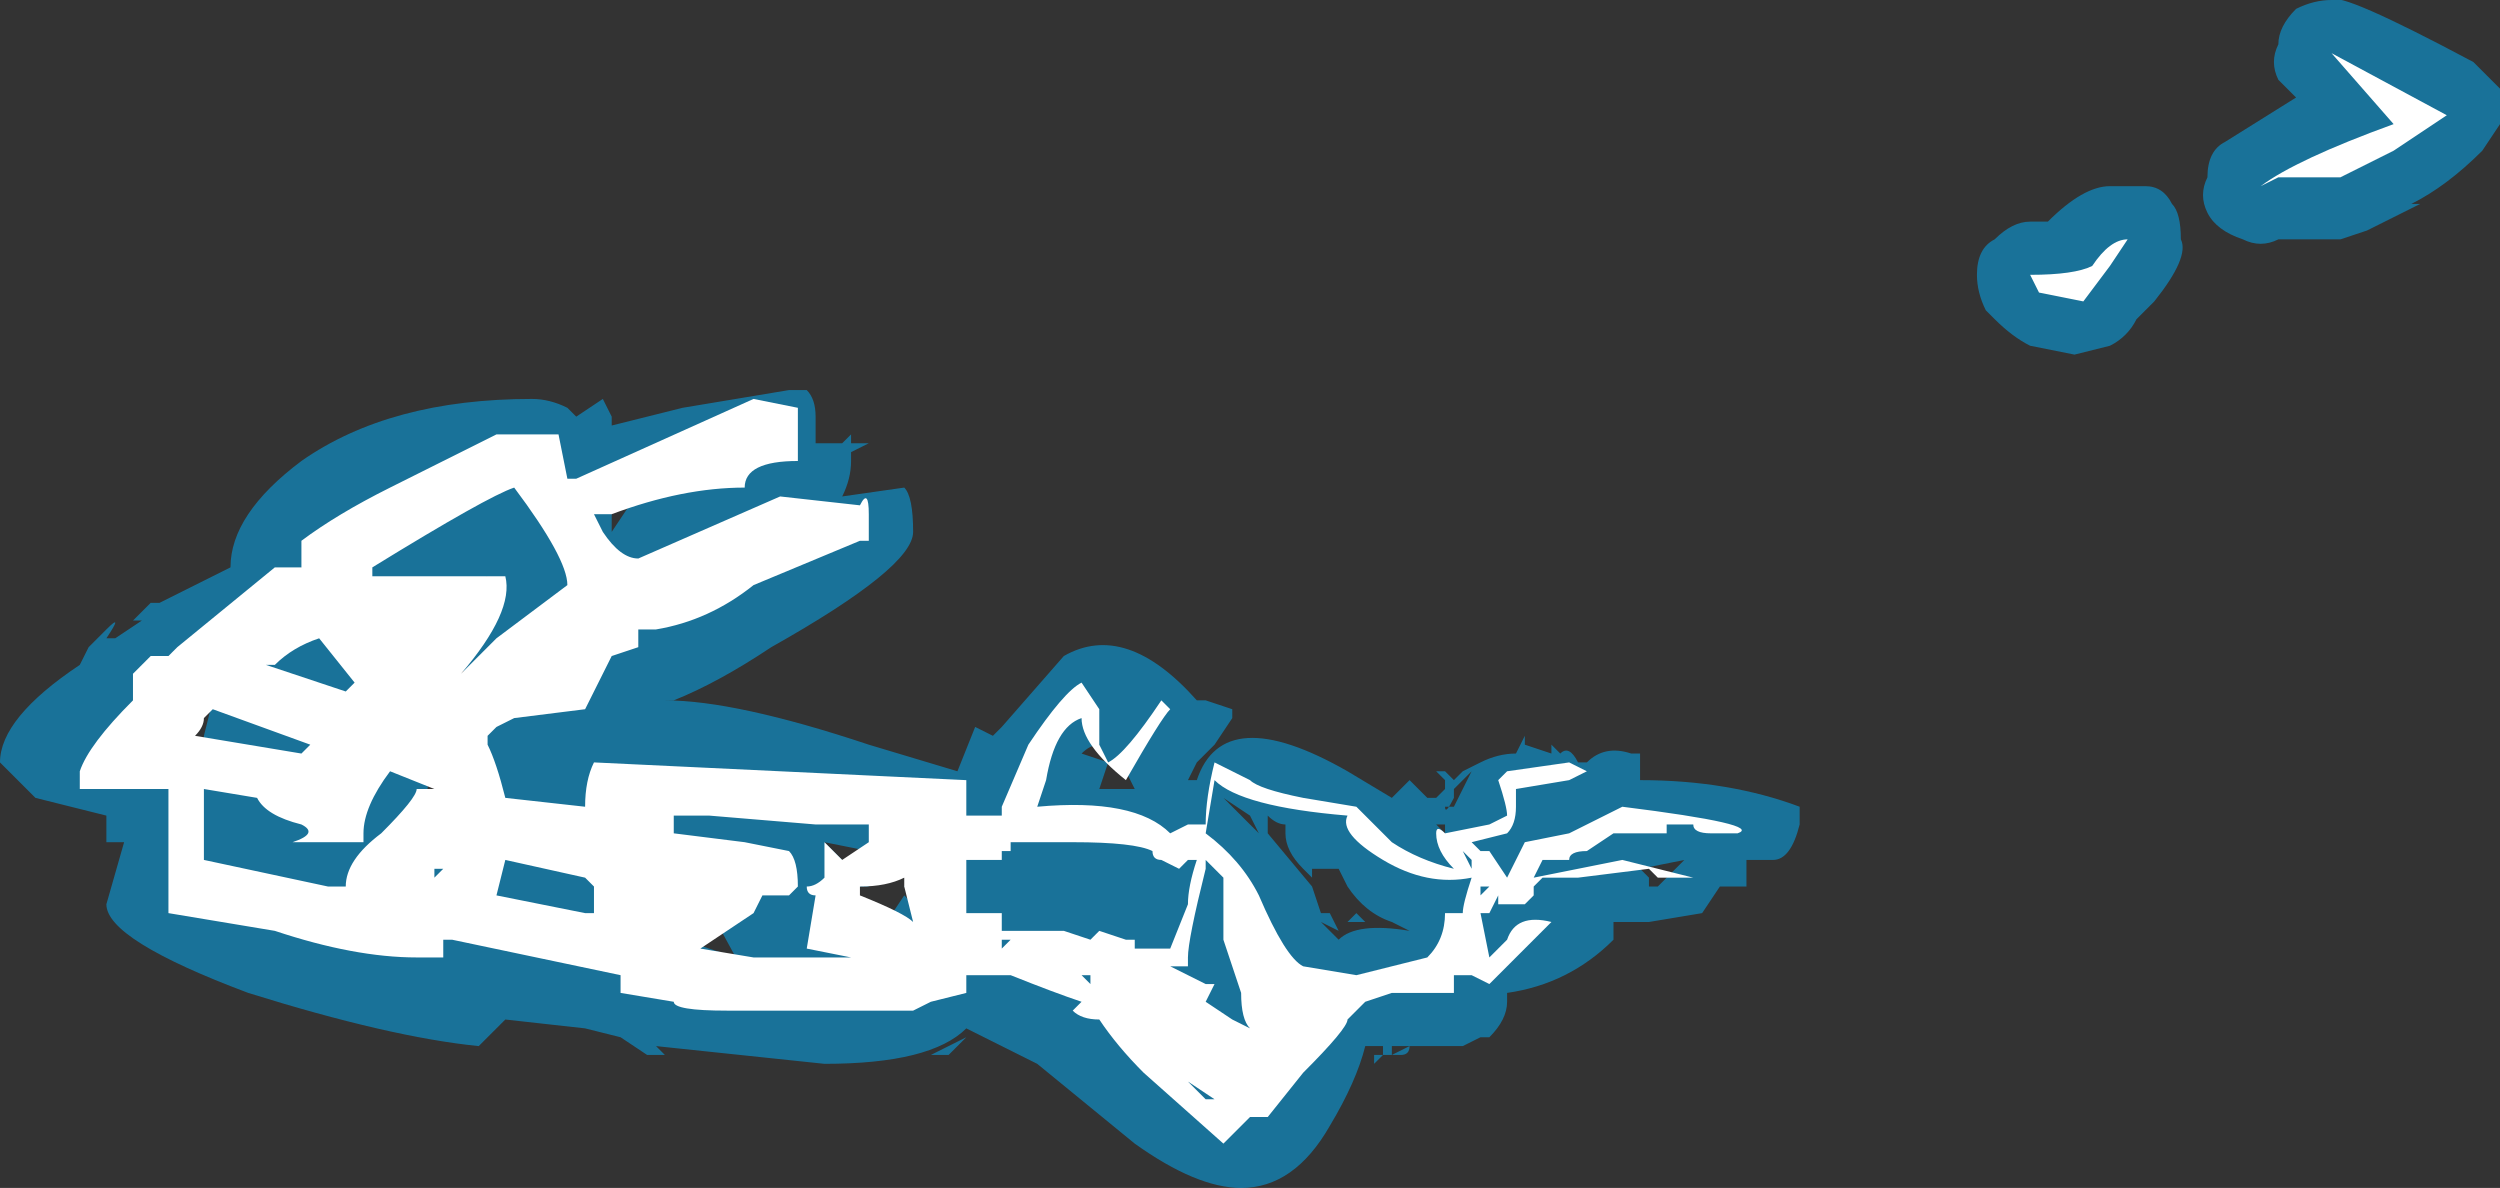 <?xml version="1.0" encoding="UTF-8" standalone="no"?>
<svg xmlns:ffdec="https://www.free-decompiler.com/flash" xmlns:xlink="http://www.w3.org/1999/xlink" ffdec:objectType="shape" height="6.7px" width="14.1px" xmlns="http://www.w3.org/2000/svg">
  <rect width="100%" height="100%" fill="#333333" stroke="none"/>
  <g transform="matrix(1.0, 0.0, 0.0, 1.0, 5.9, 12.4)">
    <path d="M7.05 -12.35 Q7.15 -12.4 7.25 -12.4 7.3 -12.45 8.05 -12.05 L8.2 -11.9 Q8.25 -11.8 8.2 -11.7 L8.1 -11.55 Q7.9 -11.35 7.7 -11.25 L7.75 -11.25 7.45 -11.1 7.3 -11.05 6.95 -11.05 Q6.85 -11.0 6.75 -11.05 6.6 -11.1 6.55 -11.2 6.5 -11.3 6.55 -11.4 6.55 -11.55 6.65 -11.6 L7.05 -11.85 6.95 -11.95 Q6.9 -12.05 6.95 -12.15 6.95 -12.25 7.05 -12.35 M6.25 -10.7 L6.15 -10.6 Q6.1 -10.5 6.0 -10.45 L5.8 -10.4 5.55 -10.45 Q5.45 -10.5 5.35 -10.6 L5.3 -10.65 Q5.25 -10.75 5.25 -10.85 5.25 -11.0 5.35 -11.05 5.45 -11.15 5.55 -11.15 L5.65 -11.15 Q5.85 -11.35 6.0 -11.35 L6.2 -11.35 Q6.3 -11.35 6.35 -11.25 6.4 -11.2 6.4 -11.05 6.45 -10.95 6.25 -10.7 M0.9 -8.45 L1.05 -8.4 1.05 -8.35 0.95 -8.2 0.85 -8.1 0.8 -8.0 0.85 -8.0 Q1.0 -8.45 1.7 -8.05 L1.95 -7.9 2.05 -8.0 2.15 -7.9 2.2 -7.9 2.25 -7.95 2.25 -8.0 2.2 -8.05 2.25 -8.05 2.3 -8.0 2.35 -8.05 2.45 -8.1 Q2.55 -8.15 2.65 -8.15 L2.7 -8.25 2.7 -8.2 2.85 -8.15 2.85 -8.2 2.9 -8.15 Q2.95 -8.2 3.0 -8.1 L3.05 -8.1 Q3.15 -8.2 3.3 -8.15 L3.35 -8.15 3.35 -8.0 Q3.85 -8.0 4.25 -7.85 L4.25 -7.75 Q4.2 -7.55 4.1 -7.55 L3.95 -7.55 3.95 -7.4 3.8 -7.4 3.7 -7.25 3.4 -7.2 3.2 -7.2 3.2 -7.1 Q2.95 -6.85 2.6 -6.8 L2.6 -6.75 Q2.6 -6.65 2.5 -6.55 L2.45 -6.55 2.35 -6.5 1.95 -6.5 1.95 -6.45 2.05 -6.5 Q2.05 -6.45 2.0 -6.45 L1.9 -6.45 1.85 -6.4 1.85 -6.45 1.9 -6.45 1.9 -6.5 1.8 -6.5 Q1.75 -6.3 1.6 -6.05 1.4 -5.7 1.1 -5.7 0.85 -5.7 0.5 -5.95 L-0.05 -6.4 -0.45 -6.6 Q-0.65 -6.4 -1.25 -6.4 L-2.2 -6.5 -2.15 -6.45 -2.25 -6.45 -2.4 -6.55 -2.6 -6.6 -3.05 -6.65 -3.2 -6.5 Q-3.7 -6.55 -4.5 -6.8 -5.3 -7.1 -5.3 -7.3 L-5.2 -7.65 -5.3 -7.65 -5.3 -7.8 -5.7 -7.9 -5.9 -8.1 Q-5.9 -8.35 -5.45 -8.65 L-5.4 -8.75 -5.3 -8.85 Q-5.2 -8.95 -5.3 -8.8 L-5.25 -8.8 -5.1 -8.9 -5.15 -8.9 -5.05 -9.0 -5.0 -9.0 -4.6 -9.2 Q-4.6 -9.5 -4.2 -9.8 -3.7 -10.15 -2.9 -10.15 -2.8 -10.15 -2.7 -10.1 L-2.65 -10.05 -2.5 -10.15 -2.45 -10.05 -2.45 -10.0 -2.05 -10.1 -1.45 -10.2 -1.35 -10.2 Q-1.3 -10.15 -1.3 -10.05 L-1.3 -9.9 -1.15 -9.9 -1.1 -9.95 -1.1 -9.9 -1.0 -9.9 -1.1 -9.85 -1.1 -9.8 Q-1.1 -9.7 -1.15 -9.6 L-0.8 -9.65 Q-0.75 -9.6 -0.75 -9.4 -0.75 -9.2 -1.55 -8.75 -1.85 -8.55 -2.1 -8.45 L-2.15 -8.45 Q-1.75 -8.45 -1.0 -8.2 L-0.5 -8.05 -0.4 -8.3 -0.3 -8.25 -0.25 -8.3 0.1 -8.7 Q0.45 -8.9 0.85 -8.45 L0.9 -8.45 M0.3 -7.95 L0.5 -7.95 0.45 -8.05 Q0.3 -8.1 0.3 -8.2 0.25 -8.2 0.2 -8.15 L0.35 -8.1 0.3 -7.95 M0.65 -7.4 L0.65 -7.4 M0.7 -7.35 L0.7 -7.35 M1.2 -7.7 L1.15 -7.8 1.0 -7.9 1.2 -7.7 M1.25 -7.7 L1.5 -7.4 1.55 -7.25 1.6 -7.25 1.65 -7.15 1.55 -7.2 1.65 -7.1 Q1.75 -7.2 2.05 -7.15 L1.95 -7.2 Q1.8 -7.25 1.7 -7.4 L1.65 -7.5 1.5 -7.5 1.5 -7.45 1.45 -7.5 Q1.35 -7.6 1.35 -7.7 L1.35 -7.75 Q1.3 -7.75 1.25 -7.8 L1.25 -7.7 M2.35 -8.0 L2.3 -7.95 2.3 -7.9 Q2.25 -7.8 2.25 -7.85 L2.3 -7.85 2.4 -8.05 2.35 -8.0 M1.8 -7.2 L1.7 -7.2 1.75 -7.25 1.8 -7.2 M2.25 -7.7 L2.25 -7.75 2.2 -7.75 2.25 -7.7 M3.35 -7.5 L3.4 -7.45 3.4 -7.4 3.45 -7.4 3.6 -7.55 3.35 -7.5 M1.0 -6.4 L1.05 -6.5 1.1 -6.45 1.1 -6.55 1.0 -6.55 0.95 -6.45 1.0 -6.4 1.05 -6.35 1.05 -6.4 1.0 -6.4 M0.8 -6.55 L0.8 -6.55 M-3.75 -9.5 L-3.7 -9.5 -3.65 -9.55 Q-3.7 -9.5 -3.75 -9.5 -4.05 -9.4 -4.1 -9.3 L-4.2 -9.2 -4.2 -9.15 Q-4.2 -9.1 -4.25 -9.05 L-4.05 -9.2 -3.75 -9.45 -3.75 -9.5 M-3.15 -9.15 Q-3.6 -8.95 -3.9 -8.45 -4.05 -8.15 -4.1 -7.8 L-4.0 -7.95 -3.95 -7.95 -3.7 -8.2 -3.55 -8.3 -3.45 -8.3 -3.5 -7.85 -3.45 -7.85 -3.5 -7.75 -3.5 -7.65 -3.55 -7.65 -3.55 -7.5 -3.6 -7.5 -3.7 -7.35 -4.3 -7.35 Q-4.0 -7.2 -3.45 -7.15 L-3.4 -7.3 -3.55 -7.4 Q-3.5 -7.55 -3.35 -7.65 L-3.25 -7.65 -3.25 -7.7 -3.2 -7.7 -3.25 -7.65 -3.1 -7.7 Q-3.3 -7.75 -3.3 -8.0 -3.3 -8.35 -3.15 -8.5 L-3.5 -8.8 -3.15 -9.15 M-4.8 -8.25 L-4.75 -8.2 -4.75 -8.25 -4.7 -8.45 -4.95 -8.35 -5.05 -8.3 -4.9 -8.25 -4.8 -8.25 M-2.45 -9.55 L-2.45 -9.55 -2.45 -9.4 -2.35 -9.55 -2.45 -9.55 M-2.8 -7.65 L-2.9 -7.65 -2.5 -7.55 -2.1 -7.4 Q-2.1 -7.3 -2.2 -7.15 L-1.75 -7.0 -2.05 -7.55 Q-2.2 -7.6 -2.2 -7.7 L-2.15 -7.7 -2.25 -7.85 Q-2.35 -7.85 -2.45 -7.75 -2.55 -7.65 -2.8 -7.65 M-2.6 -7.55 L-2.6 -7.55 M-1.0 -7.6 L-1.25 -7.65 -1.1 -7.5 -1.0 -7.4 -1.1 -7.4 -1.05 -7.2 -1.05 -7.0 -0.9 -7.0 -0.9 -7.05 -1.0 -7.05 -0.8 -7.35 -0.75 -7.3 -0.75 -7.35 -0.8 -7.4 -0.75 -7.45 -0.7 -7.4 -0.65 -7.5 -0.9 -7.55 -1.0 -7.6 M-0.55 -6.45 L-0.65 -6.45 -0.45 -6.55 -0.55 -6.45" fill="#00b1ff" fill-opacity="0.502" fill-rule="evenodd" stroke="none"/>
    <path d="M5.85 -10.7 L5.6 -10.75 5.55 -10.85 Q5.8 -10.85 5.9 -10.9 6.0 -11.05 6.1 -11.05 L6.0 -10.9 5.85 -10.7 M6.85 -11.35 Q7.05 -11.5 7.6 -11.7 L7.25 -12.1 7.9 -11.75 7.6 -11.55 7.3 -11.4 6.95 -11.4 6.85 -11.35 M1.15 -8.0 Q1.2 -7.95 1.45 -7.9 L1.75 -7.85 Q1.85 -7.75 1.95 -7.65 2.1 -7.55 2.3 -7.5 2.2 -7.6 2.2 -7.7 2.2 -7.75 2.25 -7.7 L2.5 -7.75 2.6 -7.8 Q2.6 -7.85 2.55 -8.0 L2.6 -8.05 2.95 -8.1 3.05 -8.05 2.95 -8.0 2.65 -7.95 2.65 -7.85 Q2.65 -7.75 2.6 -7.7 L2.4 -7.65 2.45 -7.6 2.5 -7.6 2.6 -7.45 2.7 -7.65 2.95 -7.7 3.25 -7.85 Q4.05 -7.75 3.9 -7.7 L3.75 -7.7 Q3.65 -7.7 3.65 -7.75 L3.5 -7.75 3.5 -7.7 3.2 -7.7 3.05 -7.6 Q2.95 -7.6 2.95 -7.55 L2.8 -7.55 2.75 -7.45 3.25 -7.55 3.65 -7.45 3.45 -7.45 3.4 -7.5 3.0 -7.45 2.8 -7.45 2.75 -7.4 2.75 -7.35 2.7 -7.3 2.55 -7.3 2.55 -7.35 2.5 -7.25 2.45 -7.25 2.5 -7.0 2.6 -7.1 Q2.65 -7.25 2.85 -7.2 L2.5 -6.85 2.4 -6.9 2.3 -6.9 2.3 -6.8 1.95 -6.8 1.8 -6.75 1.7 -6.65 Q1.7 -6.6 1.45 -6.35 L1.25 -6.1 1.15 -6.1 1.0 -5.95 0.55 -6.35 Q0.4 -6.5 0.3 -6.65 0.2 -6.65 0.15 -6.7 L0.2 -6.75 Q0.05 -6.8 -0.2 -6.9 L-0.45 -6.9 -0.45 -6.8 -0.65 -6.75 -0.75 -6.7 -1.8 -6.7 Q-2.1 -6.7 -2.1 -6.75 L-2.4 -6.8 -2.4 -6.9 -3.35 -7.1 -3.4 -7.1 -3.4 -7.0 -3.55 -7.0 Q-3.9 -7.0 -4.35 -7.15 L-4.95 -7.25 -4.95 -7.95 -5.45 -7.95 -5.45 -8.05 Q-5.4 -8.2 -5.15 -8.45 L-5.15 -8.6 -5.05 -8.7 -4.95 -8.7 -4.9 -8.75 -4.35 -9.2 -4.2 -9.2 -4.2 -9.35 Q-4.0 -9.5 -3.7 -9.65 L-3.1 -9.95 -2.75 -9.95 -2.7 -9.7 -2.65 -9.7 -1.65 -10.15 -1.4 -10.1 -1.4 -9.8 Q-1.7 -9.8 -1.7 -9.65 -2.05 -9.65 -2.45 -9.5 L-2.55 -9.5 -2.5 -9.4 Q-2.4 -9.25 -2.3 -9.25 L-1.5 -9.6 -1.05 -9.55 Q-1.0 -9.65 -1.0 -9.5 L-1.0 -9.35 -1.05 -9.35 -1.65 -9.1 Q-1.9 -8.9 -2.2 -8.85 L-2.3 -8.85 -2.3 -8.75 -2.45 -8.7 -2.6 -8.4 -3.0 -8.35 -3.1 -8.3 -3.15 -8.25 -3.15 -8.2 Q-3.1 -8.1 -3.05 -7.9 L-2.6 -7.85 Q-2.6 -8.0 -2.55 -8.1 L-0.45 -8.0 -0.45 -7.8 -0.25 -7.8 -0.25 -7.85 -0.1 -8.2 Q0.1 -8.5 0.2 -8.55 L0.3 -8.4 0.3 -8.2 0.35 -8.1 Q0.45 -8.15 0.65 -8.45 L0.7 -8.4 Q0.65 -8.35 0.45 -8.0 0.2 -8.2 0.2 -8.35 0.05 -8.3 0.0 -8.0 L-0.05 -7.85 Q0.5 -7.9 0.7 -7.7 L0.8 -7.75 0.9 -7.75 Q0.9 -7.9 0.95 -8.1 L1.15 -8.0 M0.3 -7.15 L0.45 -7.1 0.5 -7.1 0.5 -7.05 0.7 -7.05 0.8 -7.3 Q0.8 -7.4 0.85 -7.55 L0.8 -7.55 0.75 -7.5 0.65 -7.55 Q0.6 -7.55 0.6 -7.6 0.5 -7.65 0.15 -7.65 L-0.2 -7.65 -0.2 -7.6 -0.25 -7.6 -0.25 -7.55 -0.45 -7.55 -0.45 -7.25 -0.25 -7.25 -0.25 -7.15 0.1 -7.15 0.25 -7.1 0.3 -7.15 M1.0 -7.45 L0.9 -7.55 0.9 -7.5 Q0.8 -7.1 0.8 -7.0 L0.8 -6.95 0.7 -6.95 Q0.8 -6.9 0.9 -6.85 L0.95 -6.85 0.9 -6.75 1.05 -6.65 1.15 -6.6 Q1.1 -6.65 1.1 -6.8 L1.0 -7.1 1.0 -7.45 M1.2 -7.35 Q1.35 -7.0 1.45 -6.95 L1.75 -6.9 2.15 -7.0 Q2.25 -7.1 2.25 -7.25 L2.35 -7.25 Q2.35 -7.3 2.4 -7.45 2.15 -7.4 1.9 -7.55 1.65 -7.7 1.7 -7.8 1.1 -7.85 0.95 -8.0 L0.9 -7.7 Q1.1 -7.55 1.2 -7.35 M2.4 -7.55 L2.35 -7.6 2.4 -7.5 2.4 -7.55 M2.45 -7.4 L2.45 -7.35 2.5 -7.4 2.45 -7.4 M0.8 -6.3 L0.9 -6.2 0.95 -6.2 0.8 -6.3 M1.3 -6.55 L1.3 -6.55 M0.25 -6.85 L0.25 -6.9 0.2 -6.9 0.25 -6.85 M-3.8 -9.2 L-3.8 -9.15 -3.05 -9.15 Q-3.0 -8.95 -3.3 -8.6 L-3.1 -8.8 -2.7 -9.1 Q-2.7 -9.25 -3.0 -9.65 -3.15 -9.6 -3.8 -9.2 M-4.75 -8.35 Q-4.75 -8.3 -4.8 -8.25 L-4.2 -8.15 -4.15 -8.2 -4.7 -8.4 -4.75 -8.35 M-4.4 -8.65 L-3.95 -8.5 -3.9 -8.55 -4.1 -8.8 Q-4.25 -8.75 -4.35 -8.65 L-4.4 -8.65 M-4.75 -7.95 L-4.75 -7.55 -4.05 -7.4 -3.95 -7.4 Q-3.95 -7.55 -3.75 -7.7 -3.55 -7.9 -3.55 -7.95 L-3.45 -7.95 -3.7 -8.05 Q-3.85 -7.85 -3.85 -7.7 L-3.85 -7.65 -4.25 -7.65 Q-4.1 -7.7 -4.2 -7.75 -4.4 -7.8 -4.45 -7.9 L-4.75 -7.95 M-3.45 -7.5 L-3.45 -7.45 -3.4 -7.5 -3.45 -7.5 M-3.1 -7.35 L-2.6 -7.25 -2.55 -7.25 -2.55 -7.4 -2.6 -7.45 -3.05 -7.55 -3.1 -7.35 M-2.1 -7.8 L-2.1 -7.7 -1.7 -7.65 -1.45 -7.6 Q-1.4 -7.55 -1.4 -7.4 L-1.45 -7.35 -1.6 -7.35 -1.65 -7.25 -1.95 -7.05 -1.65 -7.0 -1.1 -7.0 -1.35 -7.05 -1.3 -7.35 Q-1.35 -7.35 -1.35 -7.4 -1.3 -7.4 -1.25 -7.45 L-1.25 -7.65 -1.15 -7.55 -1.0 -7.65 -1.0 -7.75 -1.3 -7.75 -1.9 -7.8 -2.1 -7.8 M-0.75 -7.2 L-0.8 -7.4 -0.8 -7.45 Q-0.9 -7.4 -1.05 -7.4 L-1.05 -7.35 Q-0.8 -7.25 -0.75 -7.2 M-0.2 -7.1 L-0.25 -7.1 -0.25 -7.05 -0.2 -7.1" fill="#ffffff" fill-rule="evenodd" stroke="none"/>
  </g>
</svg>
